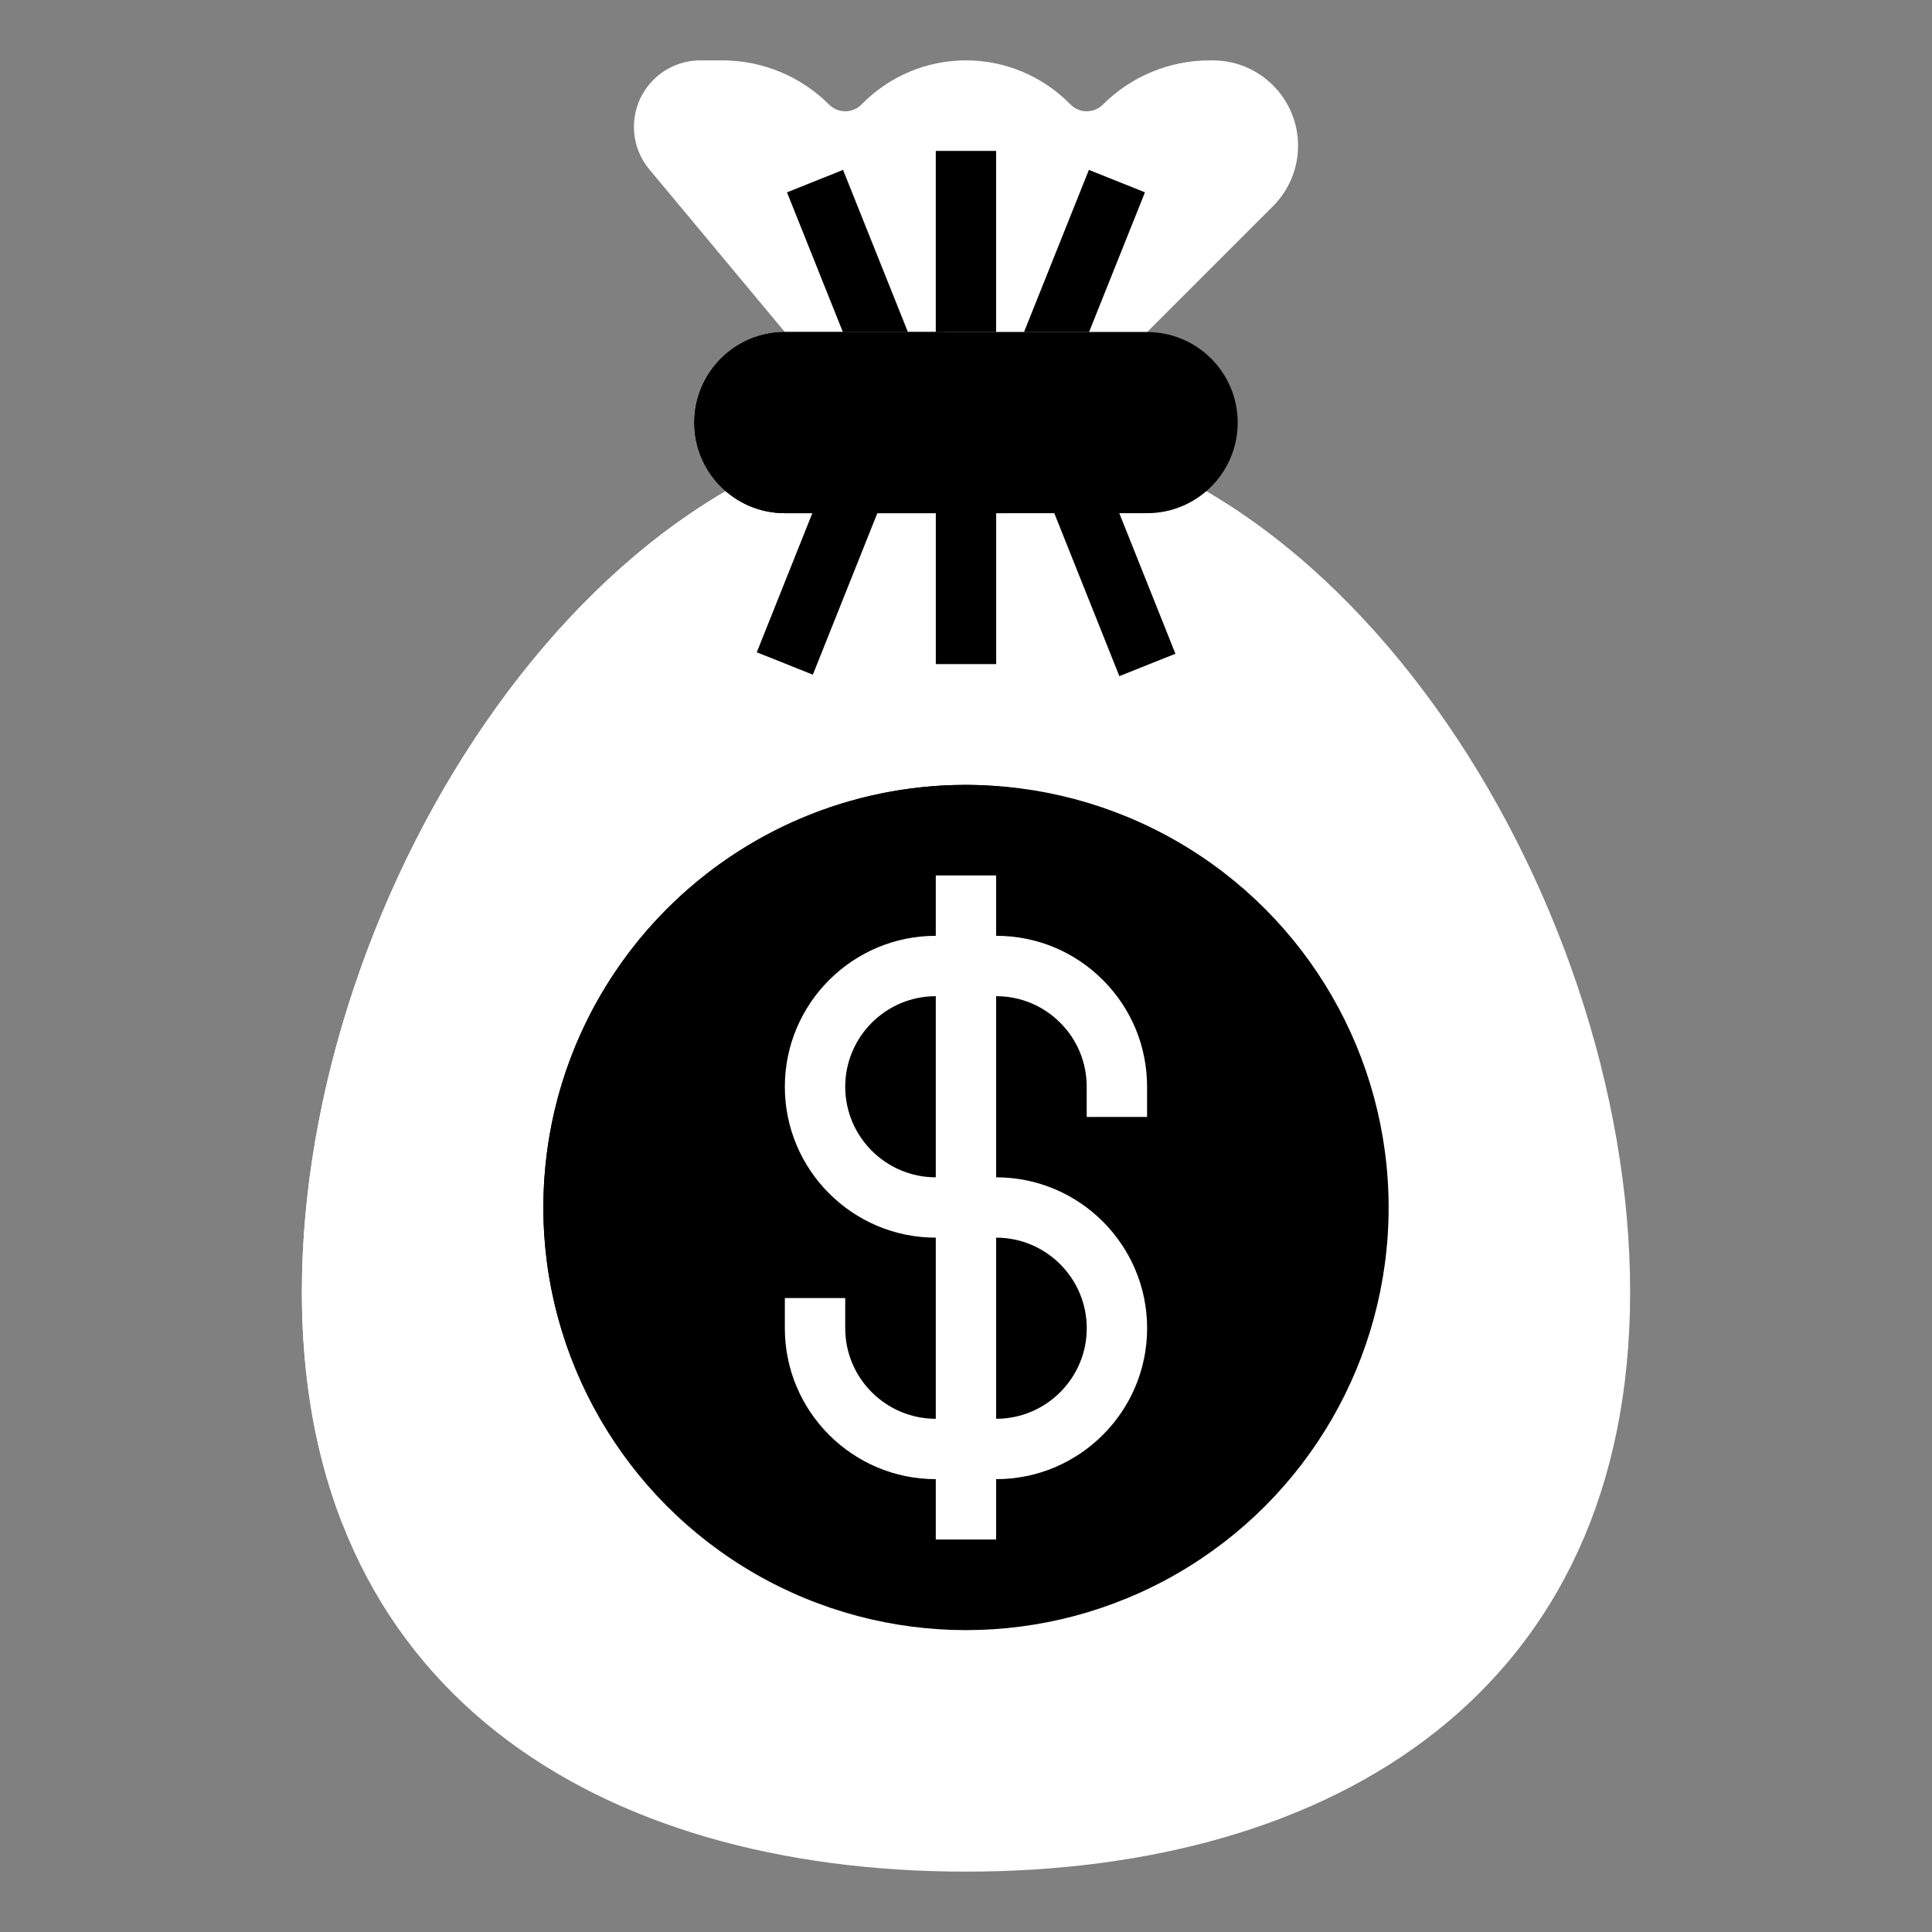 <?xml version="1.0"?>
<svg xmlns="http://www.w3.org/2000/svg" xmlns:xlink="http://www.w3.org/1999/xlink" xmlns:svgjs="http://svgjs.com/svgjs" version="1.1" width="512" height="512" x="0" y="0" viewBox="0 0 64 64" style="enable-background:new 0 0 512 512" xml:space="preserve" class=""><rect x="0" y="0" width="64" height="64" fill="#808080" stroke="none"/><g><g xmlns="http://www.w3.org/2000/svg"><path d="m54 42.8c0 13.255-9.85 19.2-22 19.2s-22-5.945-22-19.2 9.85-28.8 22-28.8 22 15.545 22 28.8z" fill="#ffffff" data-original="#f2c351" style="" class=""/><path d="m34 23c0-3.142-.525-6.16-1.48-8.979-.173-.007-.346-.021-.52-.021-12.15 0-22 15.545-22 28.8 0 2.909.475 5.465 1.344 7.685 12.907-2.496 22.656-13.849 22.656-27.485z" fill="#ffffff" data-original="#f7d881" style="" class=""/><circle cx="32" cy="40" fill="#000000" r="14" data-original="#c16b3f" style="" class=""/><path d="m33.821 26.132c-.597-.078-1.202-.132-1.821-.132-7.732 0-14 6.268-14 14 0 2.649.749 5.117 2.027 7.229 7.497-4.35 12.789-12.074 13.794-21.097z" fill="#000000" data-original="#e39854" style="" class=""/><path d="m26 11-4.489-5.387c-.33-.396-.511-.895-.511-1.41 0-1.217.986-2.203 2.203-2.203h.726c1.326 0 2.598.527 3.536 1.464.296.296.775.296 1.071 0l.05-.05c.905-.905 2.133-1.414 3.414-1.414 1.281 0 2.509.509 3.414 1.414l.05.05c.296.296.775.296 1.071 0 .938-.937 2.21-1.464 3.536-1.464h.101c1.562 0 2.828 1.266 2.828 2.828 0 .75-.298 1.47-.828 2l-4.172 4.172" fill="#ffffff" data-original="#f2c351" style="" class=""/><g fill="#f9d18b"><path d="m27.927 5.628-1.857.743 1.852 4.629h2.154z" fill="#000000" data-original="#f9d18b" style="" class=""/><path d="m33.922 11h2.154l1.852-4.629-1.857-.743z" fill="#000000" data-original="#f9d18b" style="" class=""/><path d="m30.999 4.999h1.999v6.001h-1.999z" fill="#000000" data-original="#f9d18b" style="" class=""/></g><path d="m33 39h-.002v-6h.002c.801 0 1.554.312 2.12.878.567.566.879 1.32.878 2.122v1h2v-1c.001-1.335-.519-2.591-1.463-3.536s-2.2-1.464-3.535-1.464h-.002v-2h-1.999v2c-2.758 0-5 2.243-5 5 0 2.756 2.242 4.999 5 4.999v6c-1.654 0-3-1.345-3-2.999v-1.001h-2v1.001c0 2.756 2.242 4.999 5 4.999v2h1.999v-2h.002c2.757 0 5-2.243 5-5s-2.243-4.999-5-4.999zm-5.001-3c0-1.654 1.346-3 3-3v6c-1.654 0-3-1.347-3-3zm5.001 10.999h-.002v-6h.002c1.653 0 3 1.346 3 3.001 0 1.654-1.347 2.999-3 2.999z" fill="#ffffff" data-original="#f7d881" style="" class=""/><g><path d="m23.808 17.764h6.97v1.999h-6.97z" fill="#000000" transform="matrix(.371 -.929 .929 .371 -.266 37.135)" data-original="#f5b953" style="" class=""/></g><g><path d="m35.705 15.279h1.999v6.97h-1.999z" fill="#000000" transform="matrix(.929 -.371 .371 .929 -4.344 14.975)" data-original="#f9d18b" style="" class=""/></g><g><path d="m31 15.528h2v6.471h-2z" fill="#000000" data-original="#f5b953" style="" class=""/></g><path d="m38 17h-12c-1.657 0-3-1.343-3-3 0-1.657 1.343-3 3-3h12c1.657 0 3 1.343 3 3 0 1.657-1.343 3-3 3z" fill="#000000" data-original="#c16b3f" style="" class=""/><path d="m33.349 17c-.458-2.097-1.148-4.107-2.047-6h-5.302c-1.657 0-3 1.343-3 3s1.343 3 3 3z" fill="#000000" data-original="#e39854" style="" class=""/></g></g></svg>
